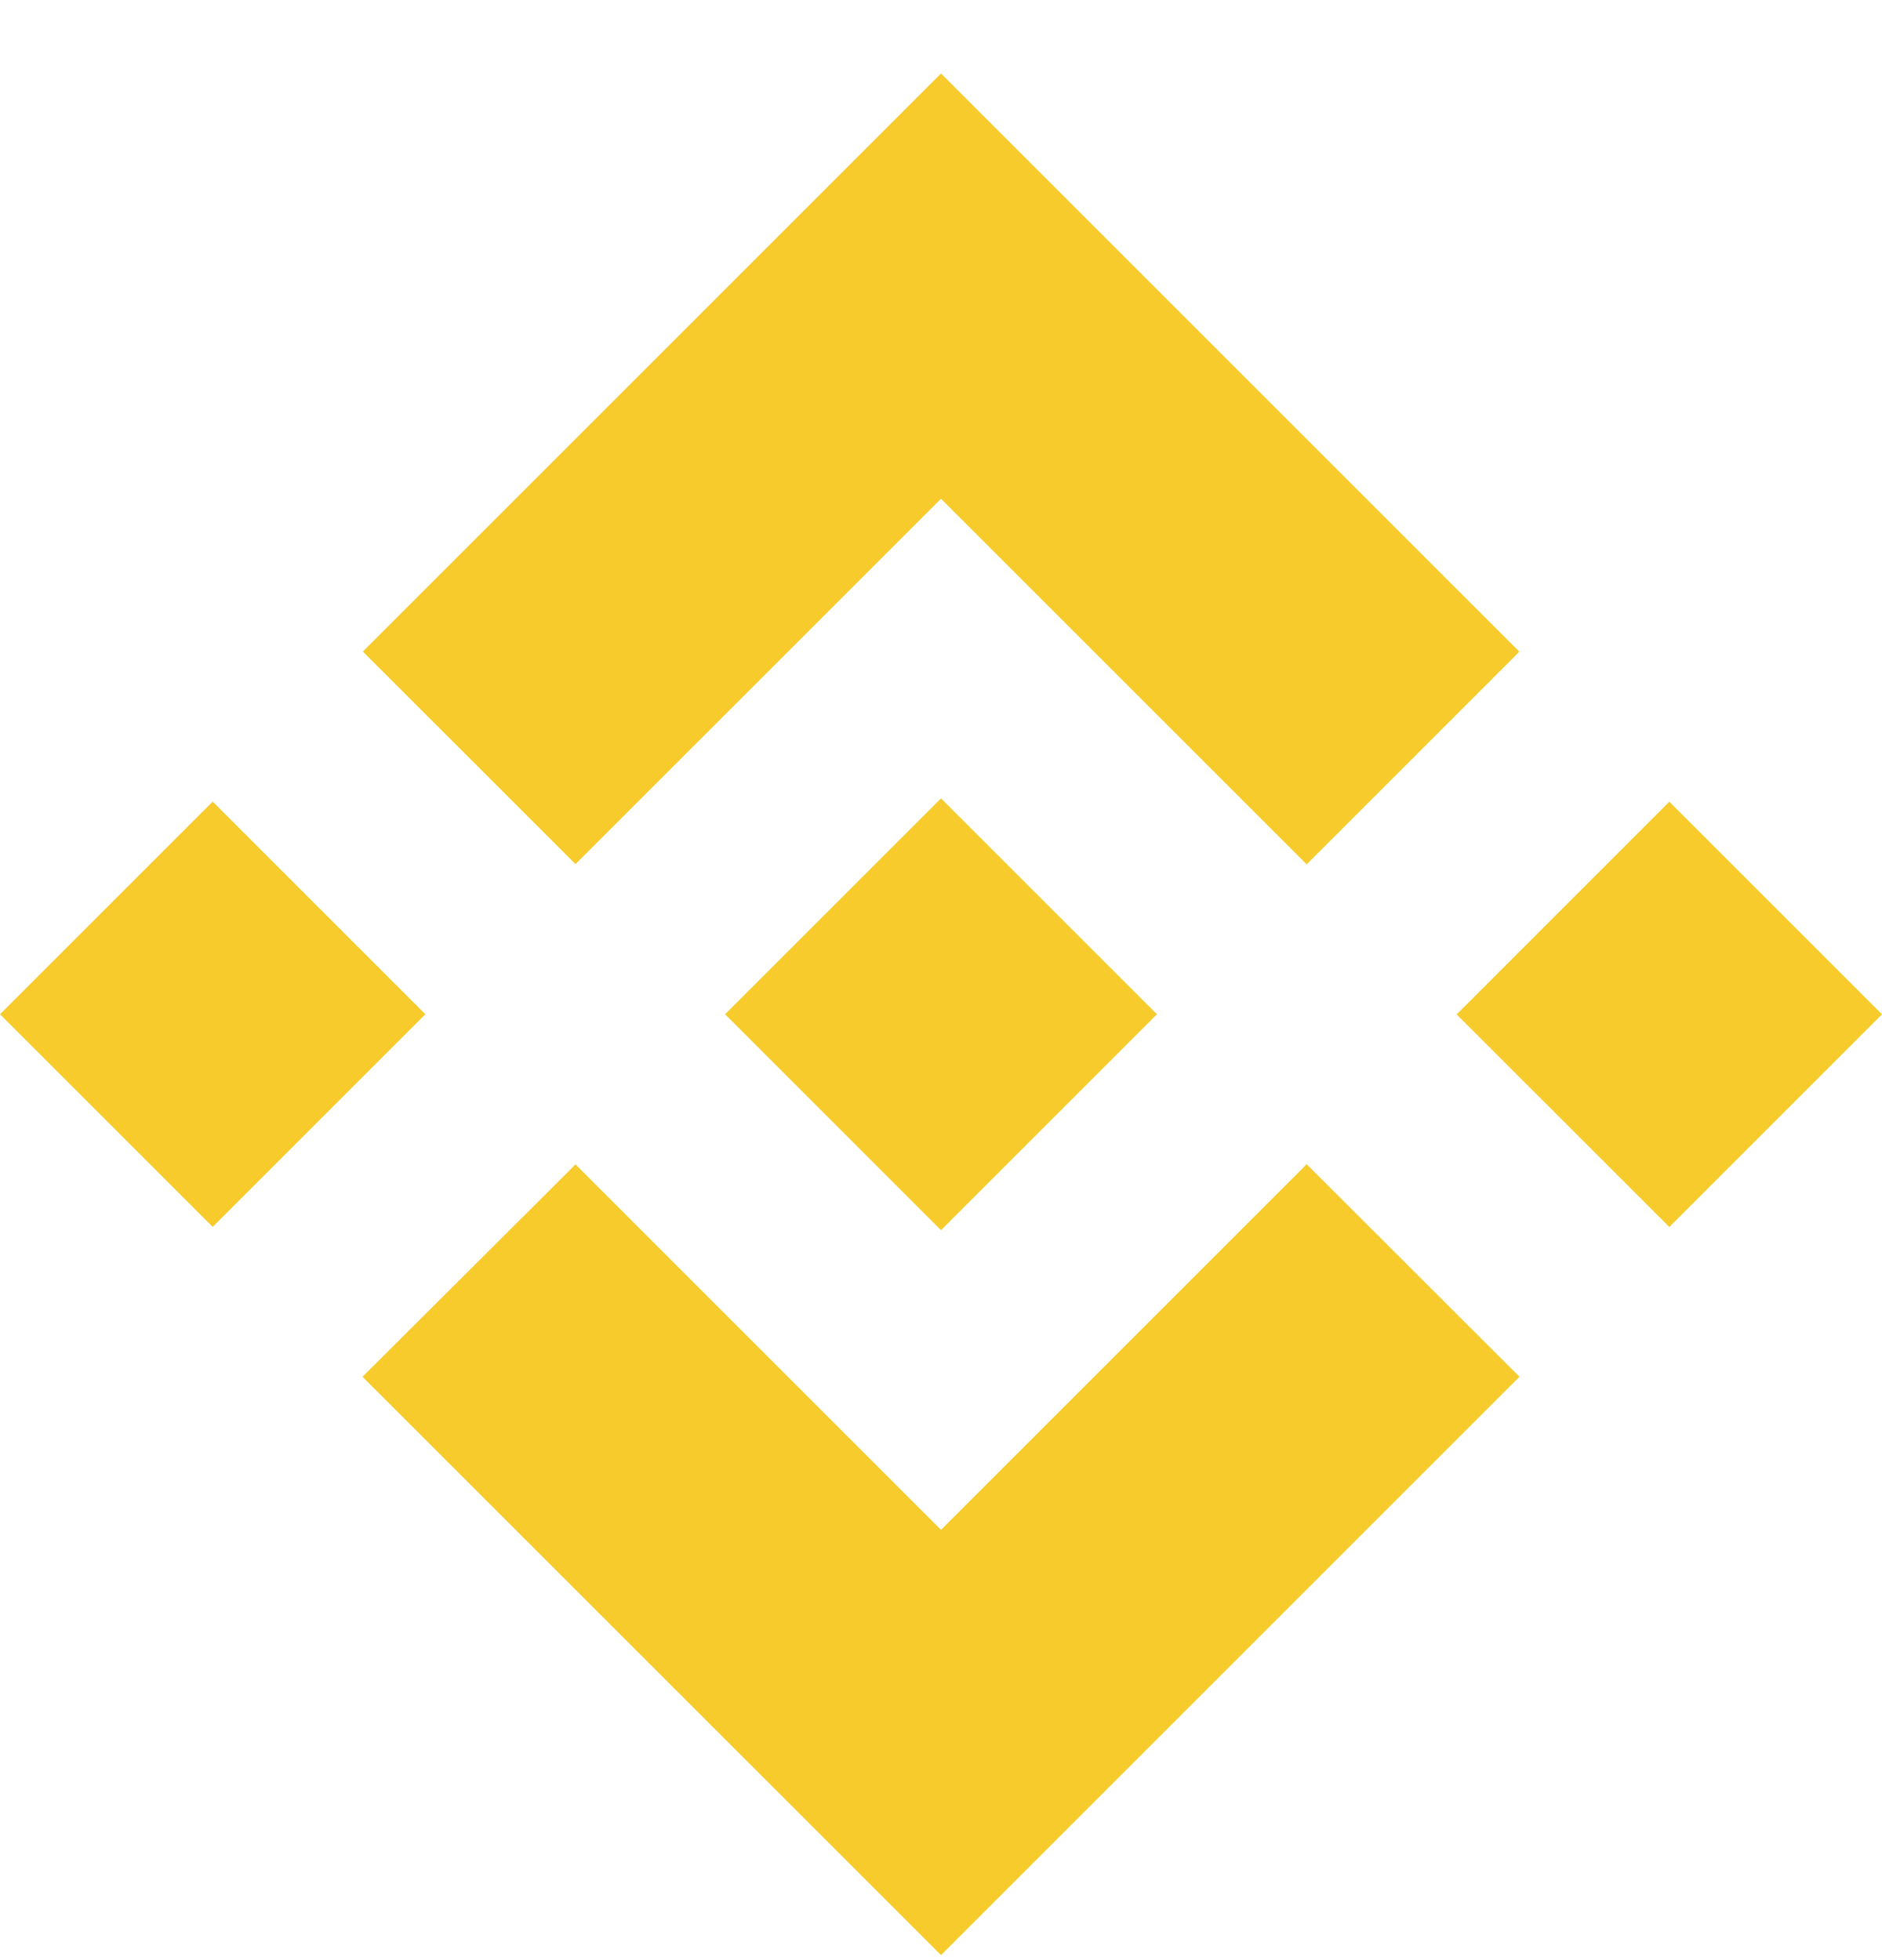 <svg width="24" height="25" viewBox="0 0 24 25" fill="none" xmlns="http://www.w3.org/2000/svg">
<path d="M7.339 11.021L12 6.361L16.663 11.024L19.375 8.312L12 0.937L4.627 8.31L7.339 11.021Z" fill="#F6CB2B"/>
<path d="M5.424 12.936L2.712 10.224L0 12.936L2.712 15.648L5.424 12.936Z" fill="#F6CB2B"/>
<path d="M7.339 14.851L12 19.512L16.663 14.849L19.377 17.56L19.375 17.561L12 24.936L4.623 17.56L7.339 14.851Z" fill="#F6CB2B"/>
<path d="M21.288 15.649L24 12.937L21.288 10.225L18.576 12.938L21.288 15.649Z" fill="#F6CB2B"/>
<path d="M14.751 12.935H14.752L12 10.183L9.247 12.936L9.251 12.94L12 15.69L14.752 12.938L14.753 12.936L14.751 12.935Z" fill="#F6CB2B"/>
</svg>
